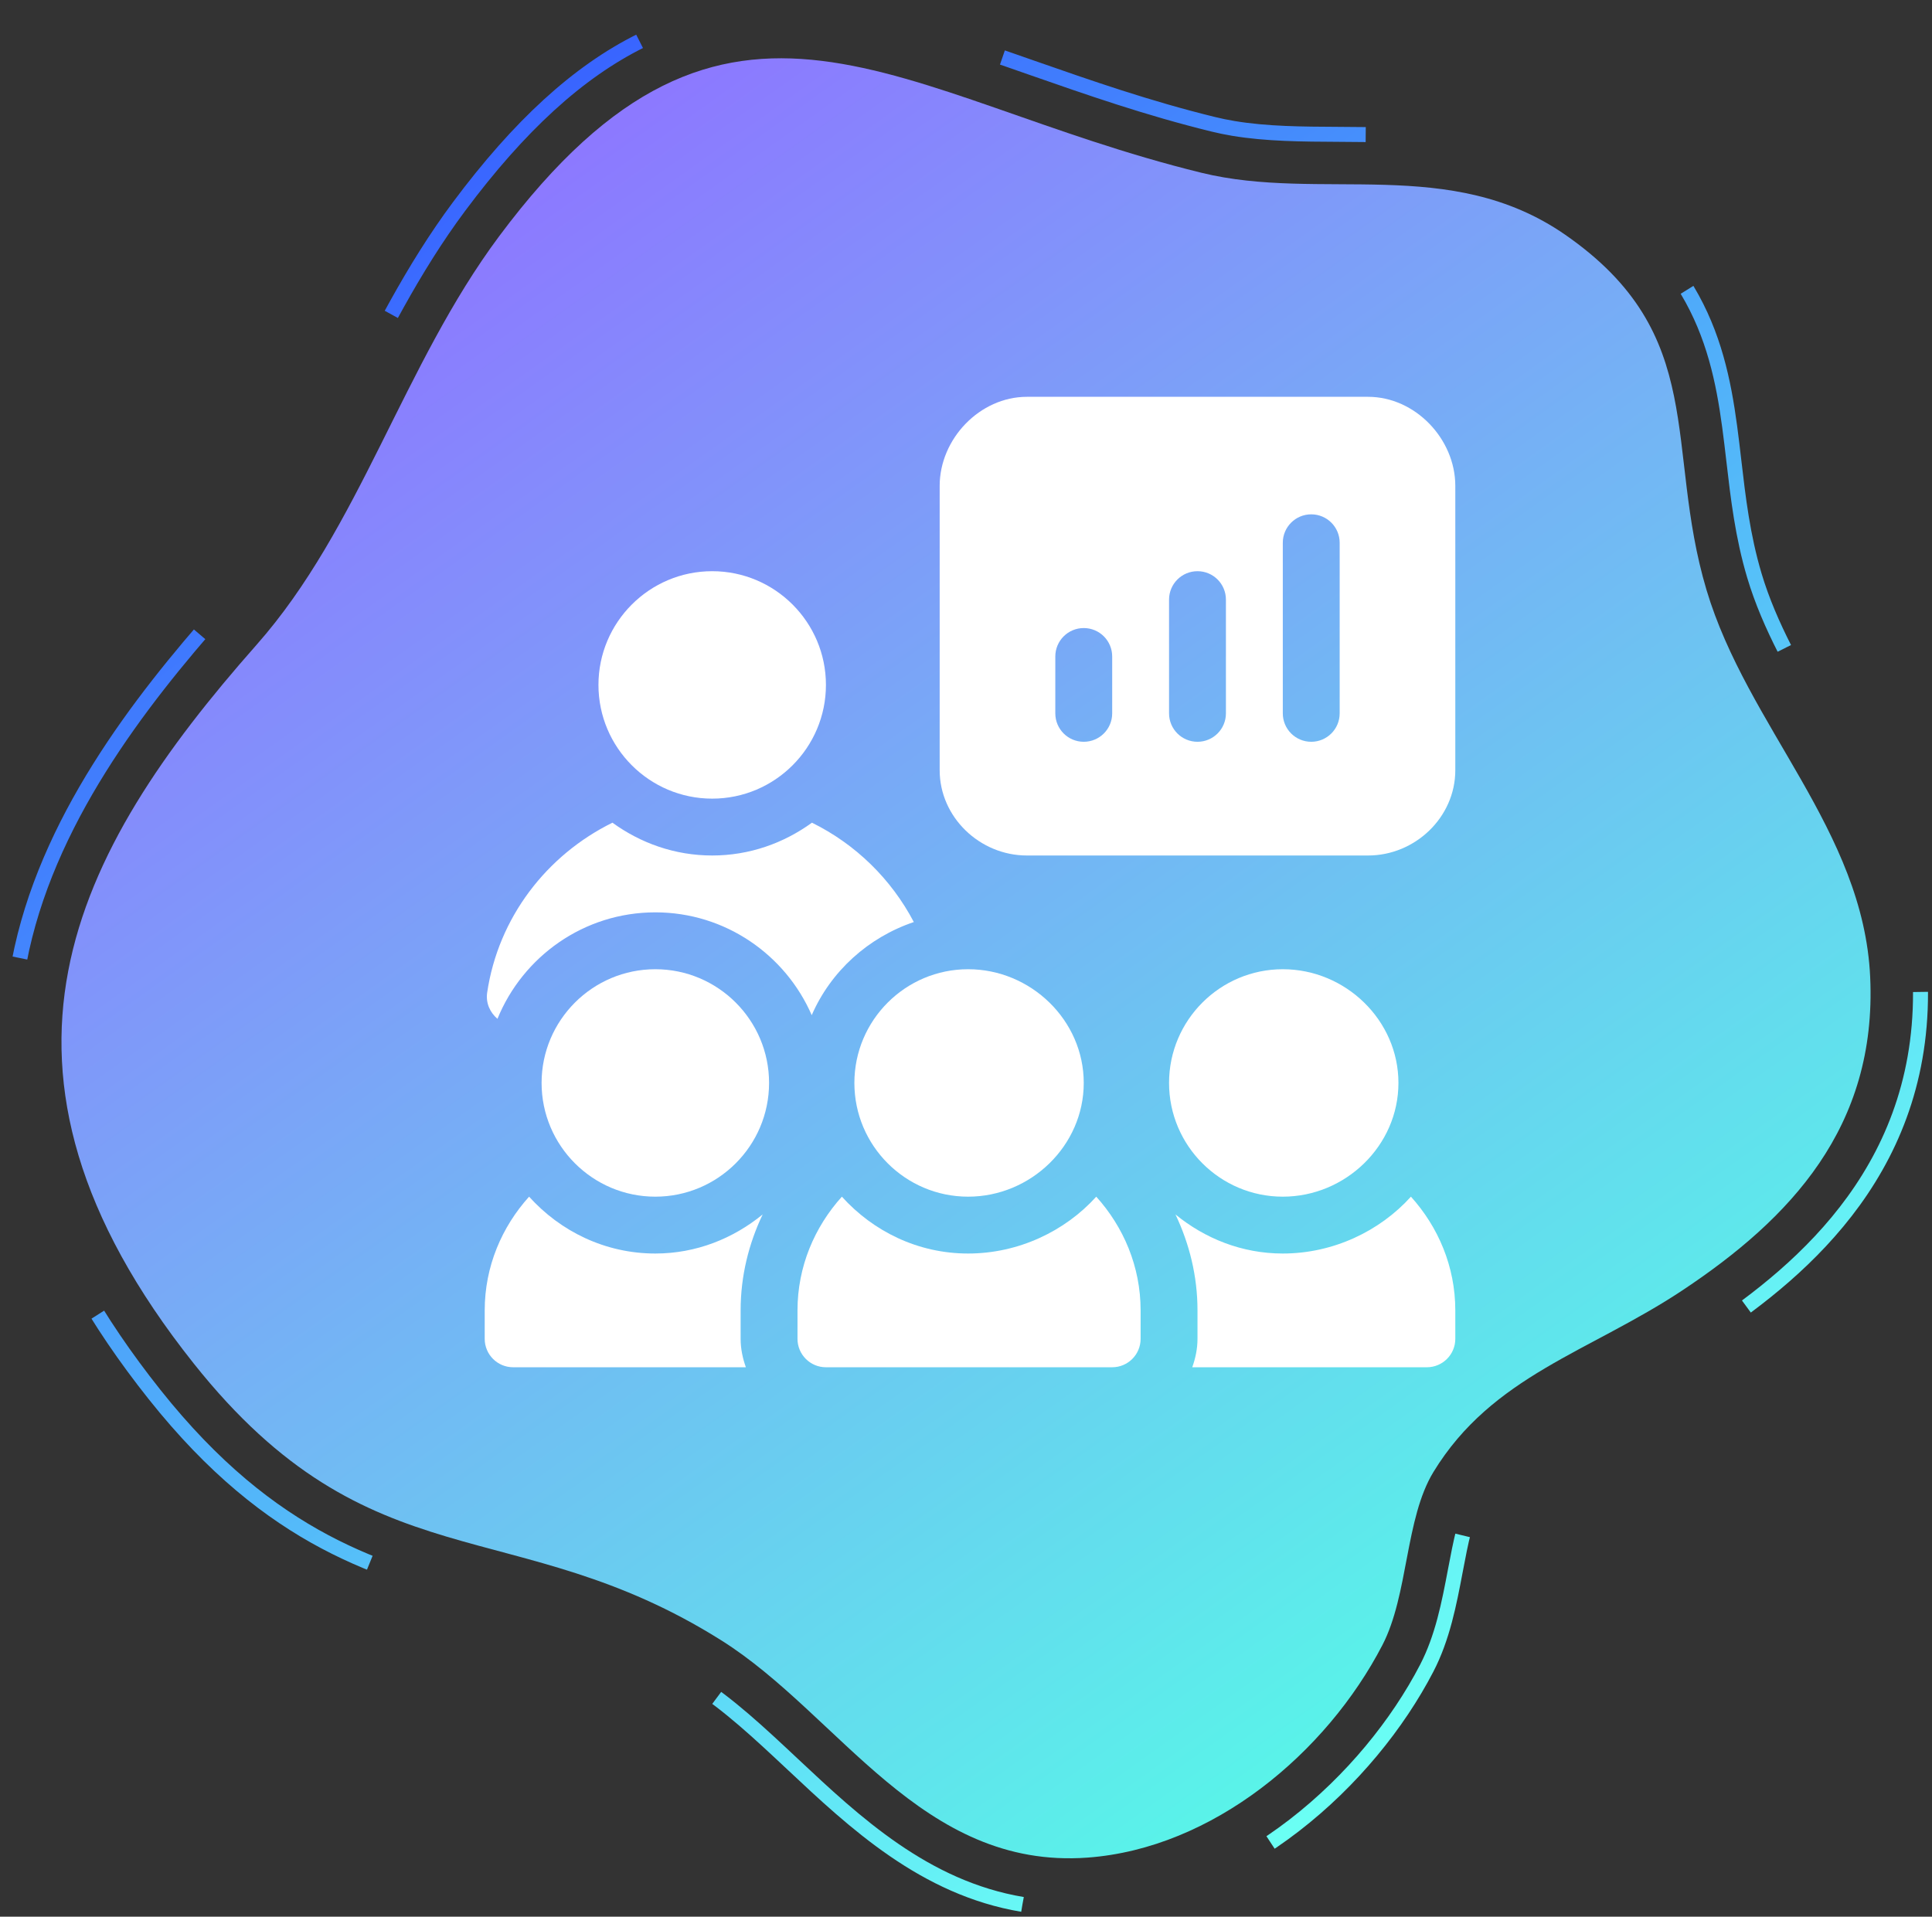 <svg width="129" height="128" viewBox="0 0 129 128" fill="none" xmlns="http://www.w3.org/2000/svg"><rect x="0" y="0" width="129" height="128" fill="#333333" stroke="none"/><path d="M68.269 127.178C61.741 126.088 57.057 121.694 52.928 117.818C50.716 115.744 48.625 113.782 46.39 112.375C41.34 109.196 36.837 107.988 32.48 106.821C25.439 104.936 18.157 102.985 10.321 93.128C2.432 83.201 -0.526 73.751 1.278 64.237C3.046 54.907 9.344 46.842 14.631 40.861C18.08 36.955 20.492 32.121 23.04 27.005C25.258 22.555 27.55 17.955 30.659 13.782C38.635 3.084 46.4 -0.755 56.624 0.953C60.567 1.61 64.62 3.028 68.909 4.529C72.702 5.853 76.621 7.224 81.014 8.301C81.438 8.405 81.888 8.498 82.349 8.575C84.584 8.948 86.939 8.959 89.427 8.972C92.085 8.985 94.831 8.999 97.623 9.466C100.965 10.023 103.84 11.16 106.405 12.938C114.338 18.432 115.065 24.706 115.769 30.77C116.056 33.242 116.352 35.794 117.143 38.446C118.154 41.828 119.975 44.947 121.903 48.253C124.852 53.303 127.901 58.527 128.204 65.095C128.788 77.737 120.489 84.758 114.198 88.941C112.18 90.286 110.192 91.343 108.27 92.367C104.274 94.495 100.825 96.333 98.56 100.039C97.883 101.147 97.523 103.045 97.176 104.879C96.759 107.081 96.325 109.359 95.261 111.407C91.412 118.826 82.992 126.641 72.862 127.388C71.301 127.495 69.756 127.425 68.269 127.178Z" stroke="url(#paint0_linear_2157_5920)" stroke-miterlimit="10" stroke-dasharray="25 25"></path><path d="M12.933 91.053C24.758 105.93 34.318 100.83 48.168 109.549C56.06 114.516 61.517 124.867 72.618 124.053C80.968 123.439 88.56 117.075 92.302 109.863C94.05 106.494 93.81 101.414 95.715 98.295C99.647 91.86 106.139 90.289 112.353 86.159C119.515 81.396 125.336 75.282 124.872 65.245C124.422 55.455 116.666 48.516 113.944 39.397C111.095 29.85 114.158 22.365 104.504 15.673C96.826 10.353 88.199 13.495 80.217 11.537C59.813 6.537 48.665 -4.798 33.331 15.773C26.916 24.379 24.018 35.27 17.126 43.066C4.877 56.932 -2.755 71.316 12.933 91.053Z" fill="url(#paint1_linear_2157_5920)"></path><path d="M91.348 26.5H68.565C65.424 26.5 62.742 29.308 62.742 32.449V51.435C62.742 54.576 65.424 57.131 68.565 57.131H91.348C94.489 57.131 97.171 54.576 97.171 51.435V32.449C97.171 29.308 94.489 26.5 91.348 26.5ZM74.261 47.638C74.261 48.688 73.412 49.537 72.362 49.537C71.313 49.537 70.463 48.688 70.463 47.638V43.841C70.463 42.791 71.313 41.942 72.362 41.942C73.412 41.942 74.261 42.791 74.261 43.841V47.638ZM81.855 47.638C81.855 48.688 81.006 49.537 79.957 49.537C78.907 49.537 78.058 48.688 78.058 47.638V40.044C78.058 38.994 78.907 38.145 79.957 38.145C81.006 38.145 81.855 38.994 81.855 40.044V47.638ZM89.45 47.638C89.45 48.688 88.601 49.537 87.551 49.537C86.502 49.537 85.653 48.688 85.653 47.638V36.246C85.653 35.197 86.502 34.348 87.551 34.348C88.601 34.348 89.45 35.197 89.45 36.246V47.638Z" fill="white"></path><path d="M47.553 38.145C43.365 38.145 39.959 41.551 39.959 45.739C39.959 49.928 43.365 53.334 47.553 53.334C51.742 53.334 55.148 49.928 55.148 45.739C55.148 41.551 51.742 38.145 47.553 38.145Z" fill="white"></path><path d="M54.214 54.94C52.336 56.303 50.047 57.131 47.553 57.131C45.06 57.131 42.771 56.303 40.893 54.94C36.501 57.103 33.27 61.276 32.528 66.29C32.425 66.989 32.725 67.619 33.215 68.039C34.912 63.876 38.99 60.928 43.756 60.928C48.428 60.928 52.443 63.76 54.199 67.793C55.475 64.861 57.964 62.608 61.016 61.575C59.512 58.709 57.129 56.376 54.214 54.94Z" fill="white"></path><path d="M43.756 64.726C39.568 64.726 36.162 68.132 36.162 72.32C36.162 76.509 39.568 79.915 43.756 79.915C47.945 79.915 51.351 76.509 51.351 72.32C51.351 68.132 47.945 64.726 43.756 64.726Z" fill="white"></path><path d="M64.641 64.726C60.453 64.726 57.047 68.132 57.047 72.32C57.047 76.509 60.453 79.915 64.641 79.915C68.829 79.915 72.362 76.509 72.362 72.32C72.362 68.132 68.829 64.726 64.641 64.726Z" fill="white"></path><path d="M85.653 64.726C81.464 64.726 78.058 68.132 78.058 72.32C78.058 76.509 81.464 79.915 85.653 79.915C89.841 79.915 93.374 76.509 93.374 72.32C93.374 68.132 89.841 64.726 85.653 64.726Z" fill="white"></path><path d="M49.452 87.509C49.452 85.212 49.996 83.051 50.923 81.102C48.959 82.708 46.485 83.712 43.756 83.712C40.403 83.712 37.414 82.228 35.327 79.915C33.506 81.935 32.364 84.581 32.364 87.509V89.408C32.364 90.457 33.214 91.307 34.263 91.307H49.802C49.589 90.71 49.452 90.077 49.452 89.408V87.509Z" fill="white"></path><path d="M73.197 79.915C71.11 82.228 67.995 83.712 64.641 83.712C61.287 83.712 58.299 82.228 56.212 79.915C54.391 81.935 53.249 84.581 53.249 87.509V89.408C53.249 90.457 54.099 91.307 55.148 91.307H74.261C75.31 91.307 76.159 90.457 76.159 89.408V87.509C76.159 84.581 75.018 81.935 73.197 79.915Z" fill="white"></path><path d="M94.208 79.915C92.121 82.228 89.006 83.712 85.653 83.712C82.924 83.712 80.45 82.708 78.486 81.102C79.412 83.051 79.957 85.212 79.957 87.509V89.408C79.957 90.077 79.82 90.71 79.607 91.307H95.272C96.322 91.307 97.171 90.457 97.171 89.408V87.509C97.171 84.581 96.03 81.935 94.208 79.915Z" fill="white"></path><defs><linearGradient id="paint0_linear_2157_5920" x1="29.577" y1="11.579" x2="101.046" y2="111.677" gradientUnits="userSpaceOnUse"><stop stop-color="#3965FF"></stop><stop offset="1" stop-color="#6AFFF4"></stop></linearGradient><linearGradient id="paint1_linear_2157_5920" x1="31.977" y1="14.942" x2="99.553" y2="109.588" gradientUnits="userSpaceOnUse"><stop stop-color="#8C79FF"></stop><stop offset="1" stop-color="#59F4E9"></stop></linearGradient></defs></svg>